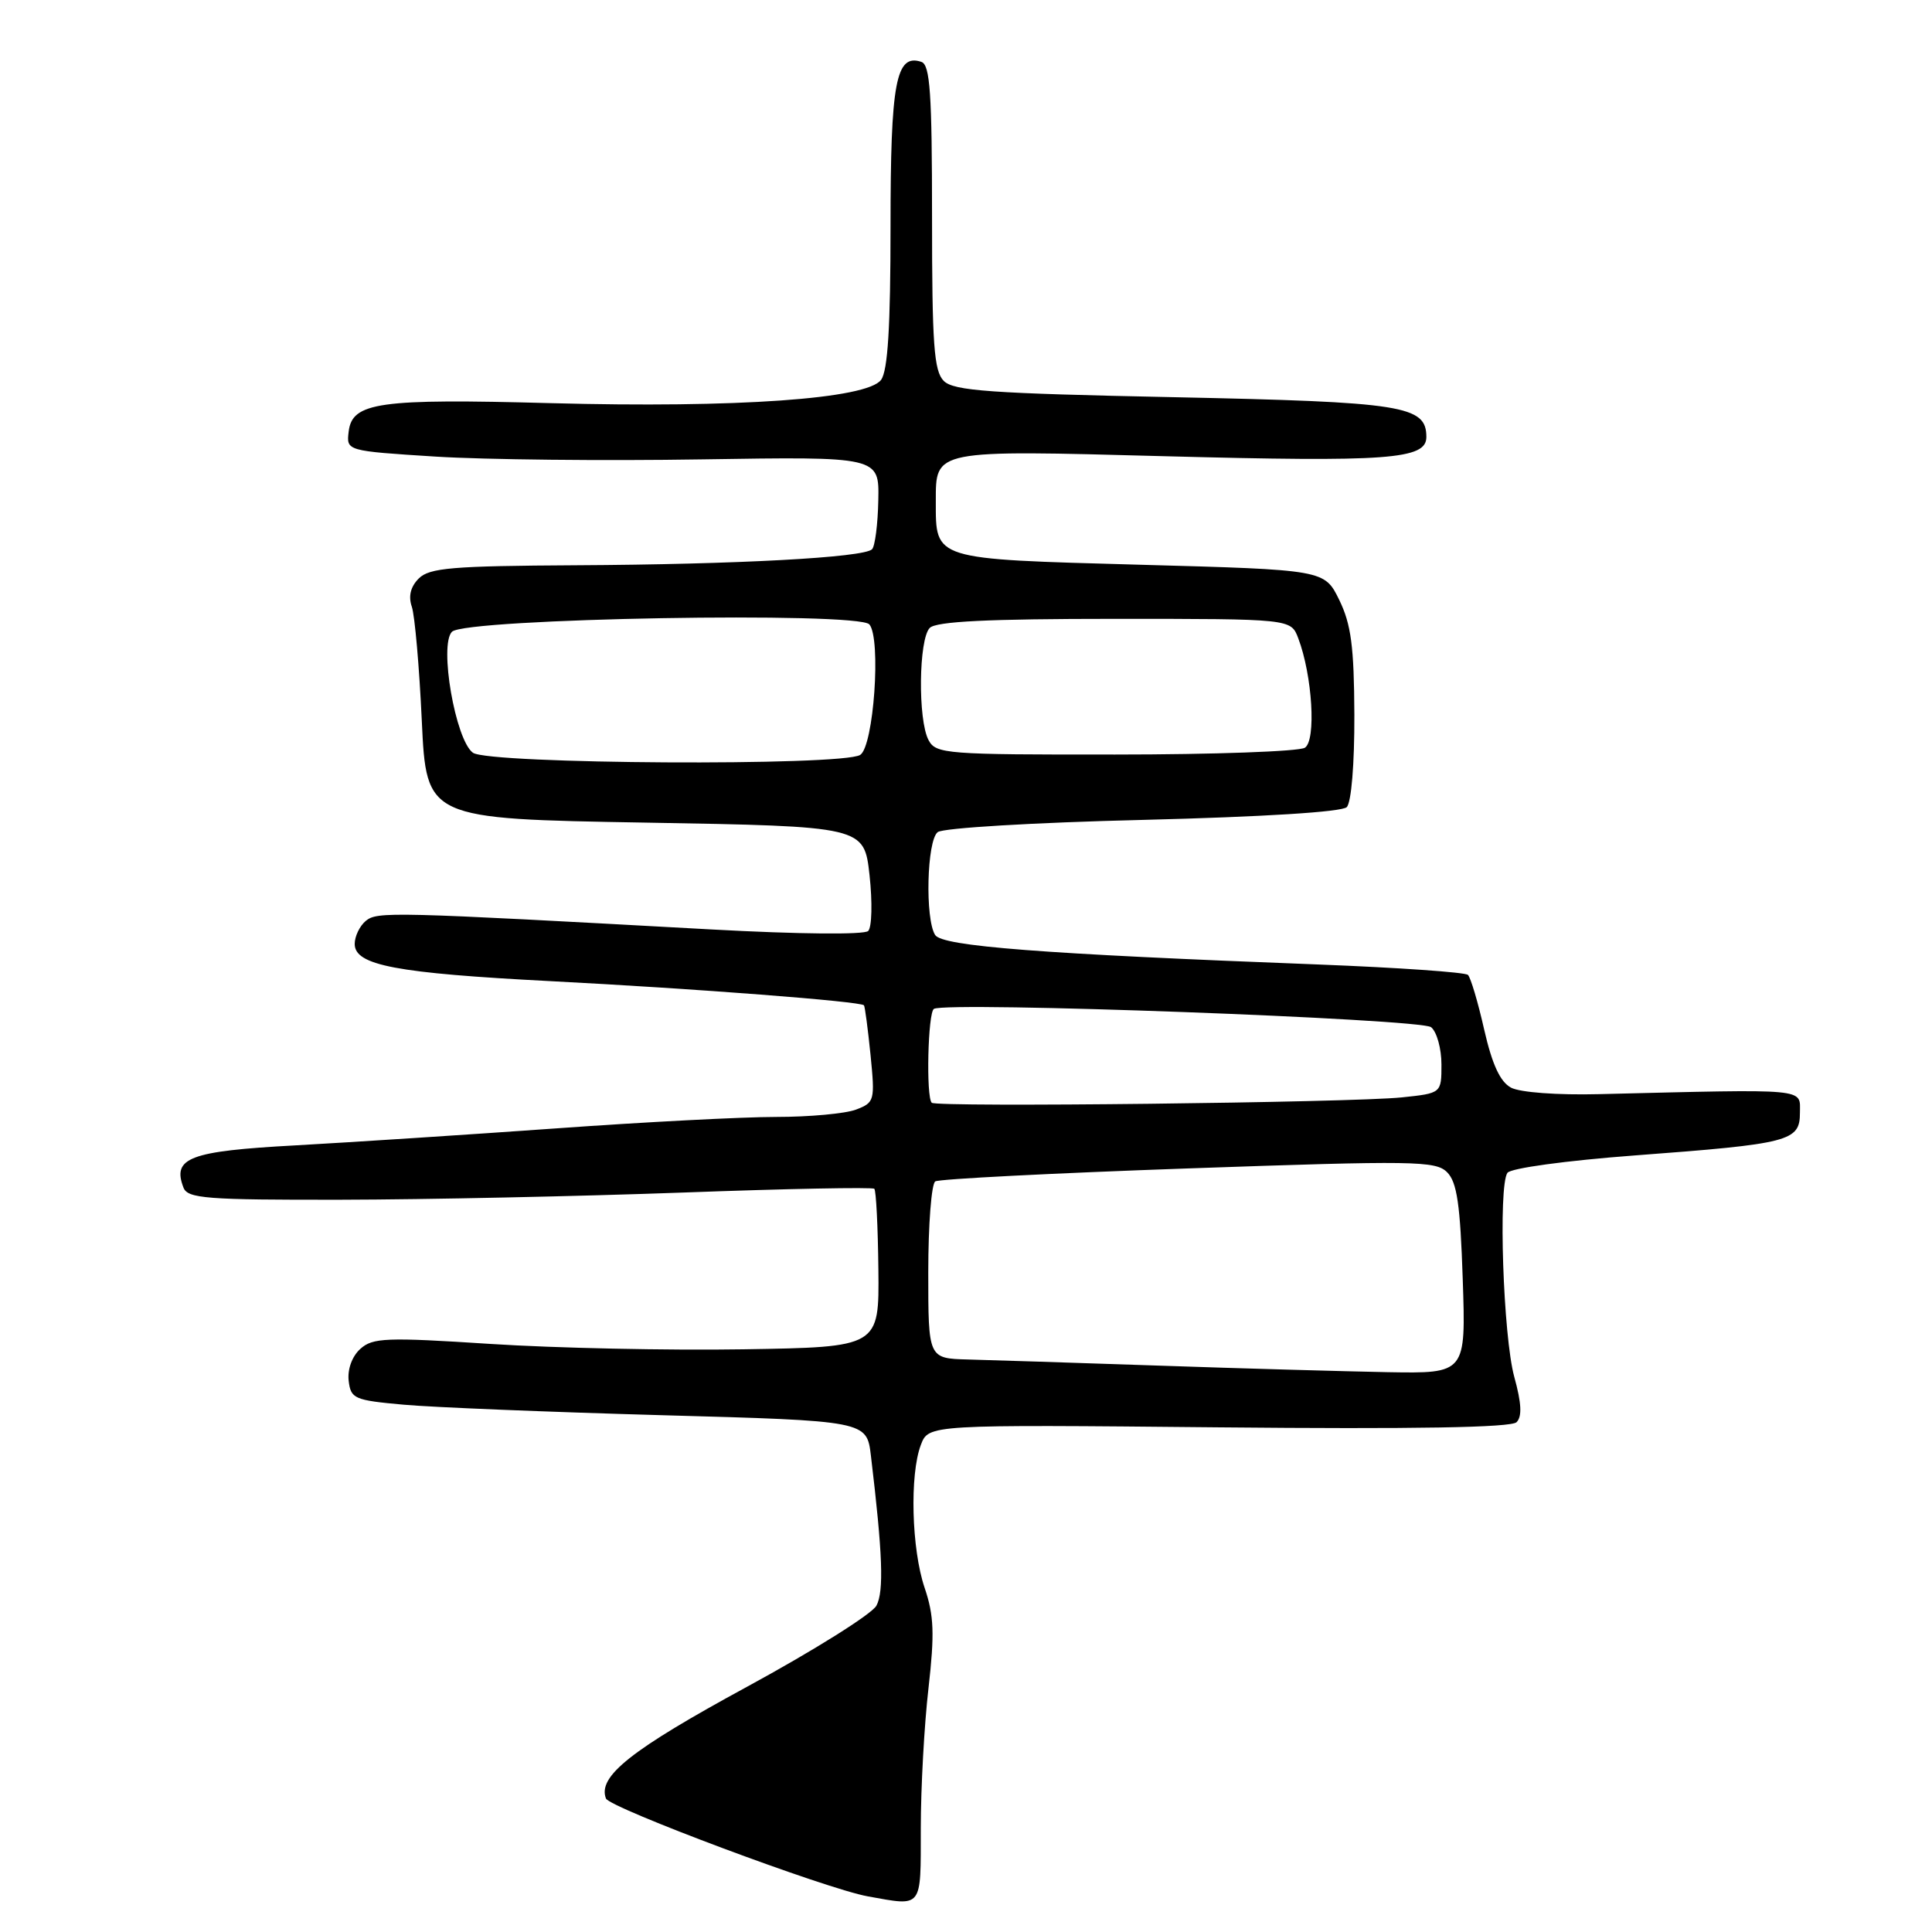 <?xml version="1.0" encoding="UTF-8" standalone="no"?>
<!DOCTYPE svg PUBLIC "-//W3C//DTD SVG 1.1//EN" "http://www.w3.org/Graphics/SVG/1.1/DTD/svg11.dtd" >
<svg xmlns="http://www.w3.org/2000/svg" xmlns:xlink="http://www.w3.org/1999/xlink" version="1.1" viewBox="0 0 256 256">
 <g >
 <path fill="currentColor"
d=" M 122.01 242.25 C 122.01 236.89 122.47 228.53 123.03 223.69 C 123.85 216.46 123.76 214.07 122.52 210.40 C 120.78 205.28 120.52 195.40 122.02 191.45 C 123.04 188.76 123.04 188.76 161.46 189.13 C 187.53 189.38 200.23 189.16 200.95 188.45 C 201.70 187.70 201.61 185.93 200.65 182.45 C 199.18 177.09 198.51 157.19 199.74 155.41 C 200.17 154.79 207.47 153.79 216.63 153.10 C 237.20 151.56 238.50 151.22 238.50 147.43 C 238.50 144.17 239.89 144.30 211.89 144.98 C 206.34 145.12 201.41 144.75 200.22 144.12 C 198.78 143.35 197.72 141.06 196.66 136.42 C 195.84 132.79 194.87 129.53 194.51 129.18 C 194.16 128.83 185.24 128.21 174.68 127.80 C 137.98 126.40 124.86 125.39 123.91 123.89 C 122.56 121.75 122.81 111.39 124.25 110.26 C 124.95 109.71 136.96 108.99 151.45 108.64 C 167.39 108.24 177.81 107.59 178.45 106.95 C 179.06 106.33 179.48 101.24 179.46 94.70 C 179.42 85.67 179.03 82.72 177.46 79.50 C 175.50 75.50 175.50 75.50 151.04 74.83 C 123.51 74.07 124.00 74.22 124.00 66.43 C 124.00 59.56 123.62 59.63 154.30 60.45 C 183.97 61.24 189.00 60.87 189.00 57.91 C 189.00 53.74 185.98 53.27 155.55 52.63 C 131.19 52.13 126.36 51.79 125.05 50.47 C 123.75 49.16 123.50 45.64 123.50 28.79 C 123.50 12.35 123.24 8.59 122.09 8.20 C 118.71 7.07 118.00 10.87 118.00 30.00 C 118.00 43.32 117.64 49.10 116.75 50.33 C 114.90 52.86 97.61 54.08 73.00 53.42 C 50.20 52.80 46.66 53.30 46.20 57.19 C 45.89 59.75 45.89 59.75 57.70 60.50 C 64.19 60.91 80.07 61.08 93.00 60.87 C 116.50 60.50 116.50 60.50 116.38 66.28 C 116.32 69.47 115.94 72.39 115.55 72.78 C 114.46 73.88 97.59 74.79 76.32 74.90 C 59.93 74.99 56.90 75.24 55.49 76.65 C 54.40 77.74 54.09 79.01 54.57 80.40 C 54.96 81.55 55.56 88.35 55.89 95.50 C 56.50 108.50 56.50 108.50 85.50 109.00 C 114.50 109.50 114.50 109.50 115.22 115.98 C 115.61 119.55 115.53 122.87 115.04 123.36 C 114.53 123.87 105.87 123.79 94.33 123.16 C 51.60 120.81 49.99 120.77 48.46 122.03 C 47.66 122.70 47.00 124.07 47.00 125.08 C 47.00 127.91 52.47 128.95 73.00 130.01 C 92.13 131.00 114.07 132.69 114.48 133.21 C 114.61 133.37 115.00 136.33 115.35 139.78 C 115.95 145.84 115.89 146.09 113.42 147.03 C 112.02 147.56 107.25 148.00 102.83 148.00 C 98.41 148.00 85.28 148.68 73.65 149.52 C 62.02 150.35 46.47 151.36 39.11 151.77 C 25.11 152.53 22.79 153.41 24.31 157.36 C 24.86 158.81 27.34 159.00 45.22 158.97 C 56.37 158.95 76.74 158.52 90.47 158.02 C 104.20 157.51 115.62 157.29 115.85 157.52 C 116.09 157.75 116.33 162.57 116.39 168.22 C 116.50 178.50 116.50 178.50 98.50 178.79 C 88.60 178.95 73.54 178.63 65.03 178.08 C 51.16 177.18 49.38 177.25 47.74 178.74 C 46.65 179.72 46.03 181.44 46.20 182.95 C 46.48 185.34 46.93 185.54 53.50 186.13 C 57.35 186.48 72.73 187.10 87.67 187.52 C 114.85 188.27 114.85 188.27 115.40 192.89 C 116.96 205.90 117.14 210.87 116.13 212.76 C 115.53 213.87 107.81 218.71 98.96 223.52 C 83.60 231.87 79.17 235.38 80.29 238.31 C 80.77 239.55 109.52 250.30 115.00 251.28 C 122.32 252.59 122.00 253.01 122.01 242.25 Z  M 153.50 180.95 C 142.50 180.58 131.14 180.21 128.25 180.14 C 123.00 180.00 123.00 180.00 123.00 168.56 C 123.00 162.27 123.42 156.86 123.93 156.54 C 124.45 156.22 139.54 155.45 157.48 154.82 C 187.43 153.77 190.24 153.81 191.75 155.33 C 193.06 156.64 193.49 159.58 193.82 169.49 C 194.24 182.00 194.24 182.00 183.87 181.82 C 178.17 181.71 164.50 181.33 153.50 180.95 Z  M 123.46 146.12 C 122.69 145.35 122.95 134.15 123.75 133.68 C 125.44 132.68 188.30 135.00 189.63 136.11 C 190.39 136.73 191.00 138.96 191.00 141.05 C 191.00 144.86 191.00 144.86 185.75 145.41 C 179.10 146.10 124.07 146.74 123.46 146.12 Z  M 62.66 99.74 C 60.34 98.04 58.16 85.44 59.89 83.71 C 61.67 81.93 113.77 81.02 115.20 82.74 C 116.78 84.65 115.77 98.90 113.98 100.03 C 111.61 101.53 64.74 101.26 62.66 99.74 Z  M 123.04 98.07 C 121.61 95.40 121.73 84.67 123.20 83.20 C 124.06 82.34 130.92 82.00 147.72 82.00 C 171.05 82.00 171.05 82.00 172.02 84.56 C 173.90 89.51 174.42 98.12 172.90 99.08 C 172.13 99.57 160.83 99.98 147.79 99.98 C 125.35 100.00 124.01 99.90 123.04 98.07 Z "/>
</g>
</svg>